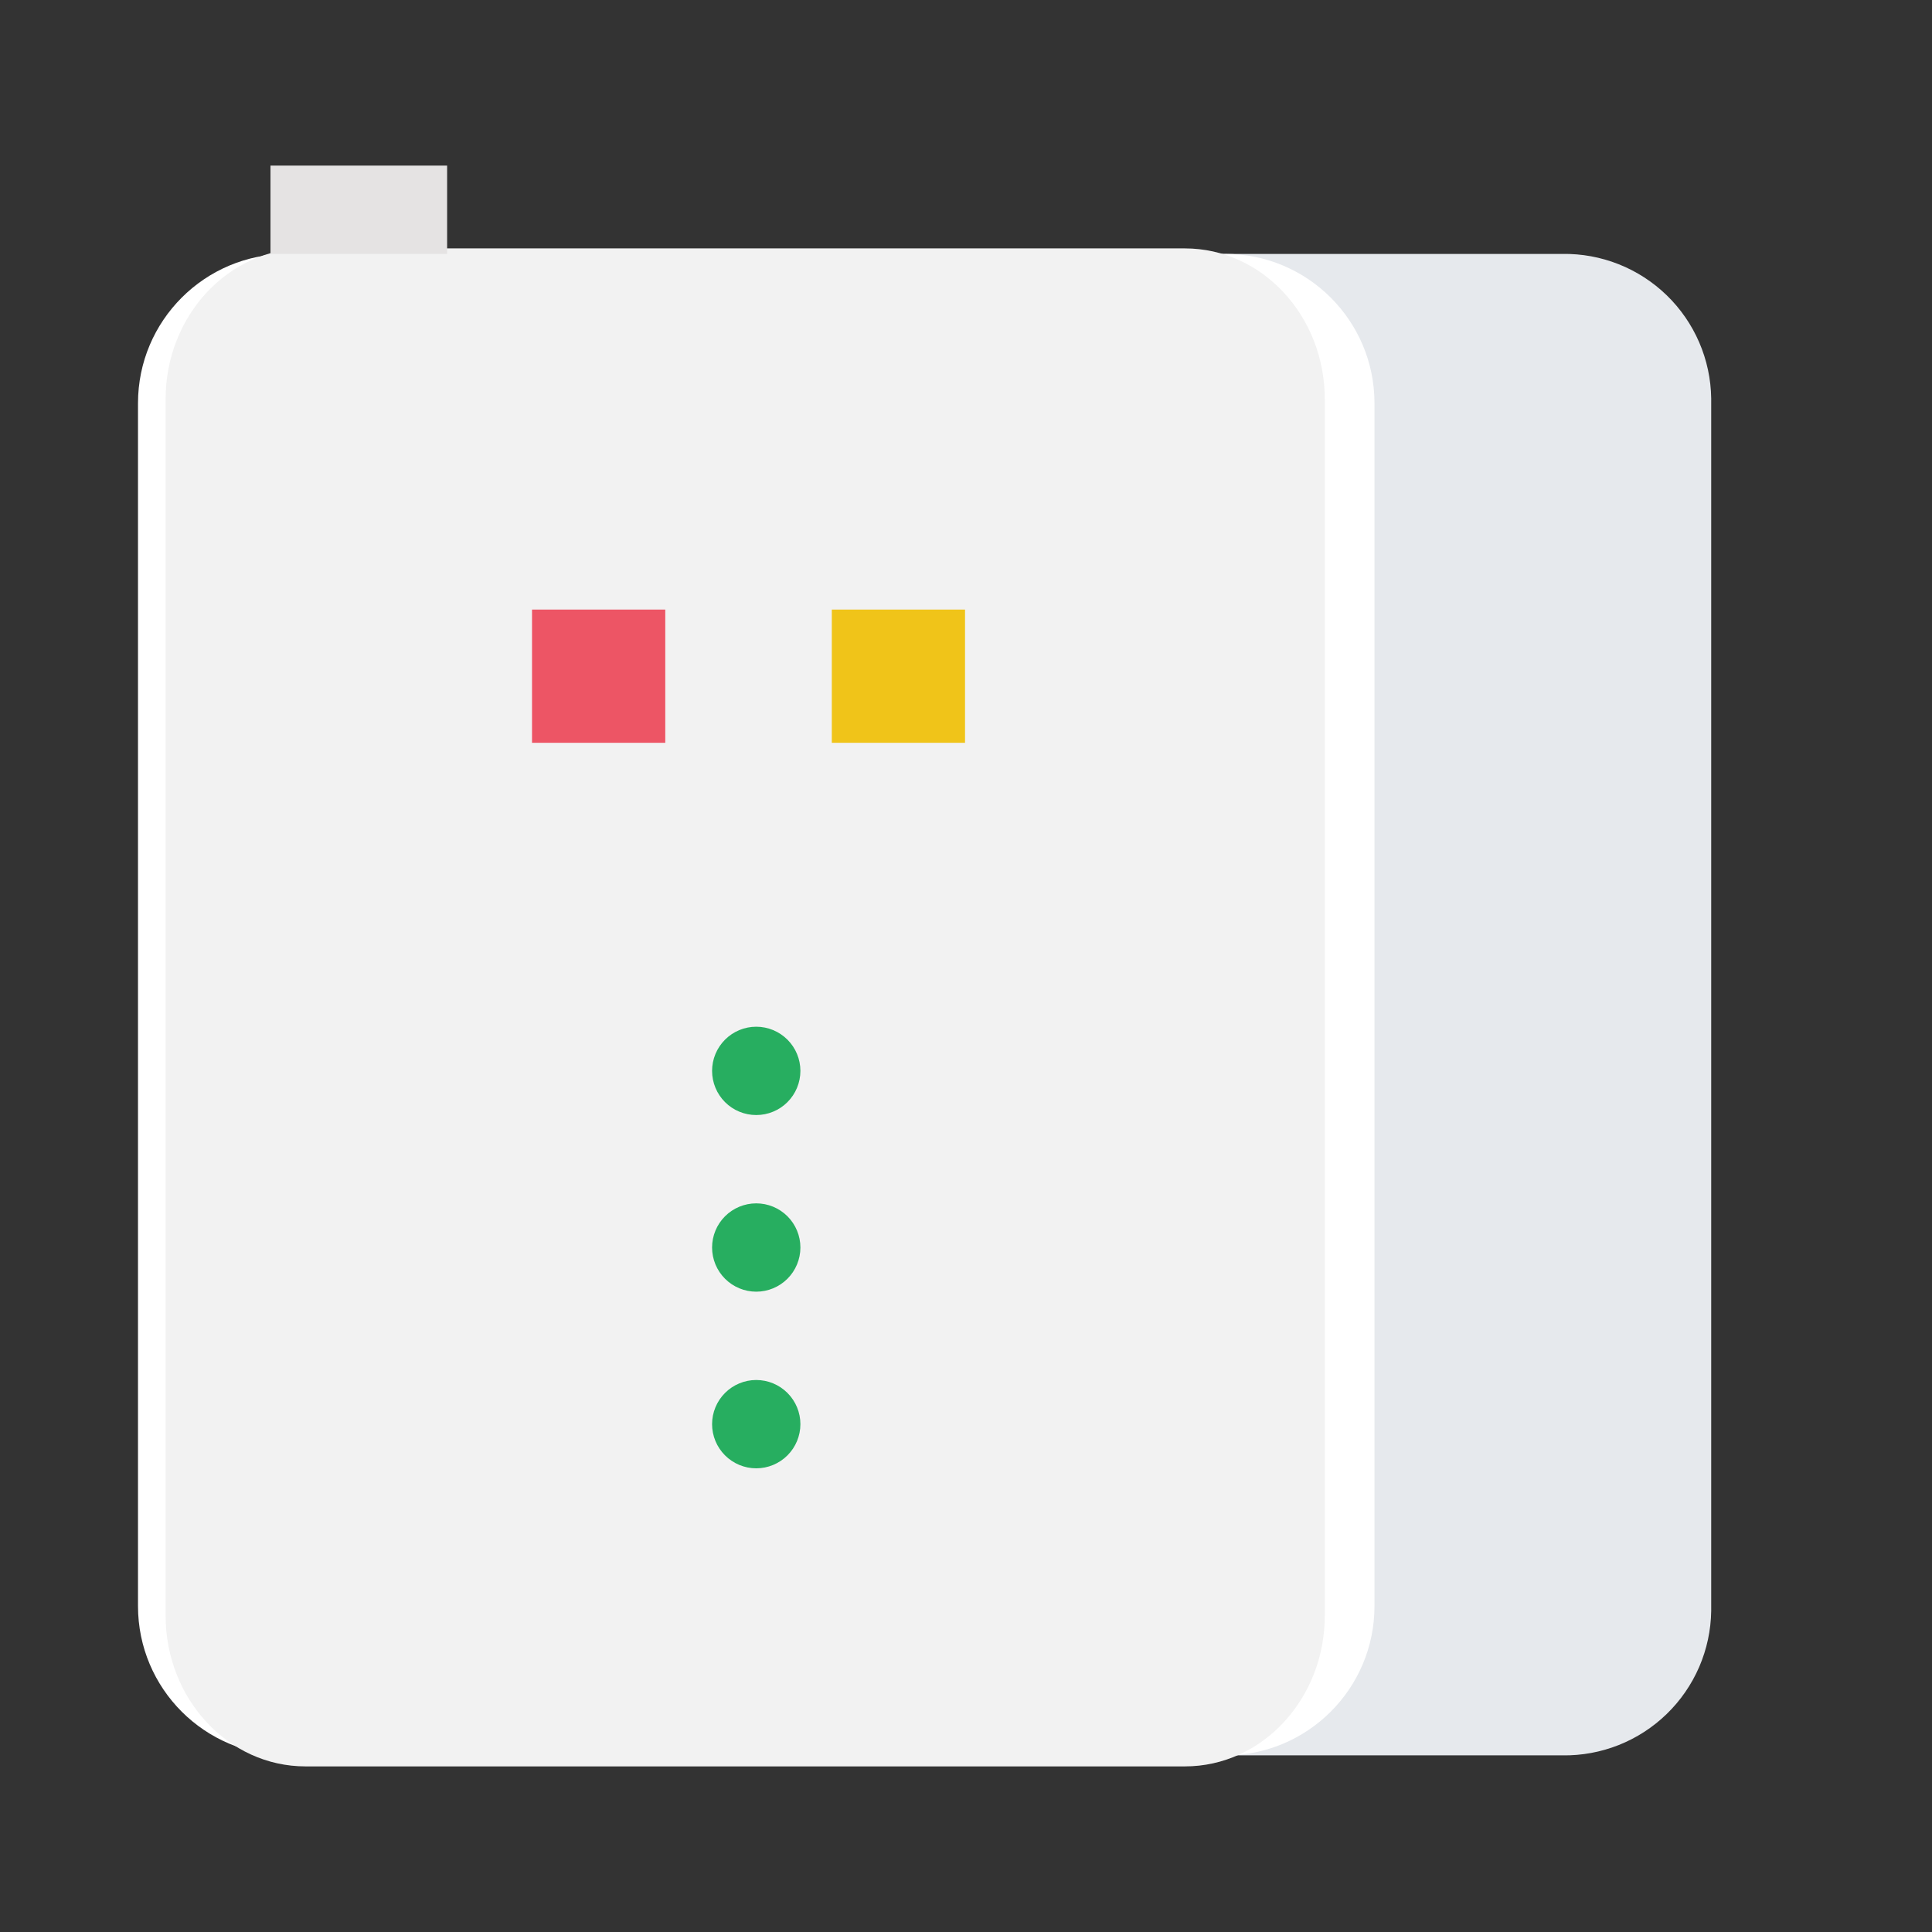 <svg width="70" height="70" viewBox="0 0 70 70" fill="none" xmlns="http://www.w3.org/2000/svg">
<rect x="0" y="0" width="70" height="70" fill="#333333" stroke="none"/>
<path d="M62 14.432V58.368C61.99 59.066 61.842 59.754 61.566 60.395C61.289 61.035 60.889 61.615 60.388 62.101C59.887 62.587 59.296 62.97 58.647 63.227C57.998 63.484 57.306 63.611 56.608 63.6H37.392C38.102 63.601 38.806 63.461 39.462 63.19C40.119 62.918 40.715 62.52 41.218 62.018C41.72 61.515 42.118 60.919 42.39 60.262C42.661 59.606 42.801 58.902 42.8 58.192V14.608C42.801 13.897 42.661 13.194 42.39 12.537C42.118 11.881 41.72 11.284 41.218 10.782C40.715 10.28 40.119 9.881 39.462 9.61C38.806 9.338 38.102 9.199 37.392 9.2H56.608C57.306 9.189 57.998 9.316 58.647 9.573C59.296 9.83 59.887 10.213 60.388 10.698C60.889 11.184 61.289 11.764 61.566 12.405C61.842 13.045 61.99 13.734 62 14.432Z" fill="#E6E9ED"/>
<path d="M44.392 9.2H10.408C7.421 9.2 5 11.621 5 14.608V58.192C5 61.179 7.421 63.6 10.408 63.6H44.392C47.379 63.6 49.8 61.179 49.8 58.192V14.608C49.8 11.621 47.379 9.2 44.392 9.2Z" fill="white"/>
<path d="M42.93 9H11.07C8.27 9 6 11.448 6 14.468V58.532C6 61.552 8.27 64 11.07 64H42.93C45.73 64 48 61.552 48 58.532V14.468C48 11.448 45.73 9 42.93 9Z" fill="#F2F2F2"/>
<path d="M30.138 26.913H34.965V22.086H30.138V26.913Z" fill="#F0C419"/>
<path d="M19.276 26.913H24.104V22.086H19.276V26.913Z" fill="#ED5565"/>
<path d="M27.4 40.4C26.976 40.4 26.569 40.232 26.269 39.932C25.969 39.632 25.8 39.224 25.8 38.8C25.8 38.376 25.969 37.969 26.269 37.669C26.569 37.369 26.976 37.2 27.4 37.2C27.824 37.2 28.231 37.369 28.531 37.669C28.831 37.969 29 38.376 29 38.8C29 39.224 28.831 39.632 28.531 39.932C28.231 40.232 27.824 40.4 27.4 40.4Z" fill="#27AE60"/>
<path d="M27.4 46.8C26.976 46.8 26.569 46.631 26.269 46.331C25.969 46.031 25.8 45.624 25.8 45.2C25.8 44.775 25.969 44.368 26.269 44.068C26.569 43.768 26.976 43.6 27.4 43.6C27.824 43.6 28.231 43.768 28.531 44.068C28.831 44.368 29 44.775 29 45.2C29 45.624 28.831 46.031 28.531 46.331C28.231 46.631 27.824 46.8 27.4 46.8Z" fill="#27AE60"/>
<path d="M27.4 53.2C26.976 53.2 26.569 53.031 26.269 52.731C25.969 52.431 25.8 52.024 25.8 51.6C25.8 51.176 25.969 50.769 26.269 50.469C26.569 50.169 26.976 50 27.4 50C27.824 50 28.231 50.169 28.531 50.469C28.831 50.769 29 51.176 29 51.6C29 52.024 28.831 52.431 28.531 52.731C28.231 53.031 27.824 53.2 27.4 53.2Z" fill="#27AE60"/>
<path d="M9.8 6H16.2V9.2H9.8V6Z" fill="#E5E3E3"/>
</svg>

